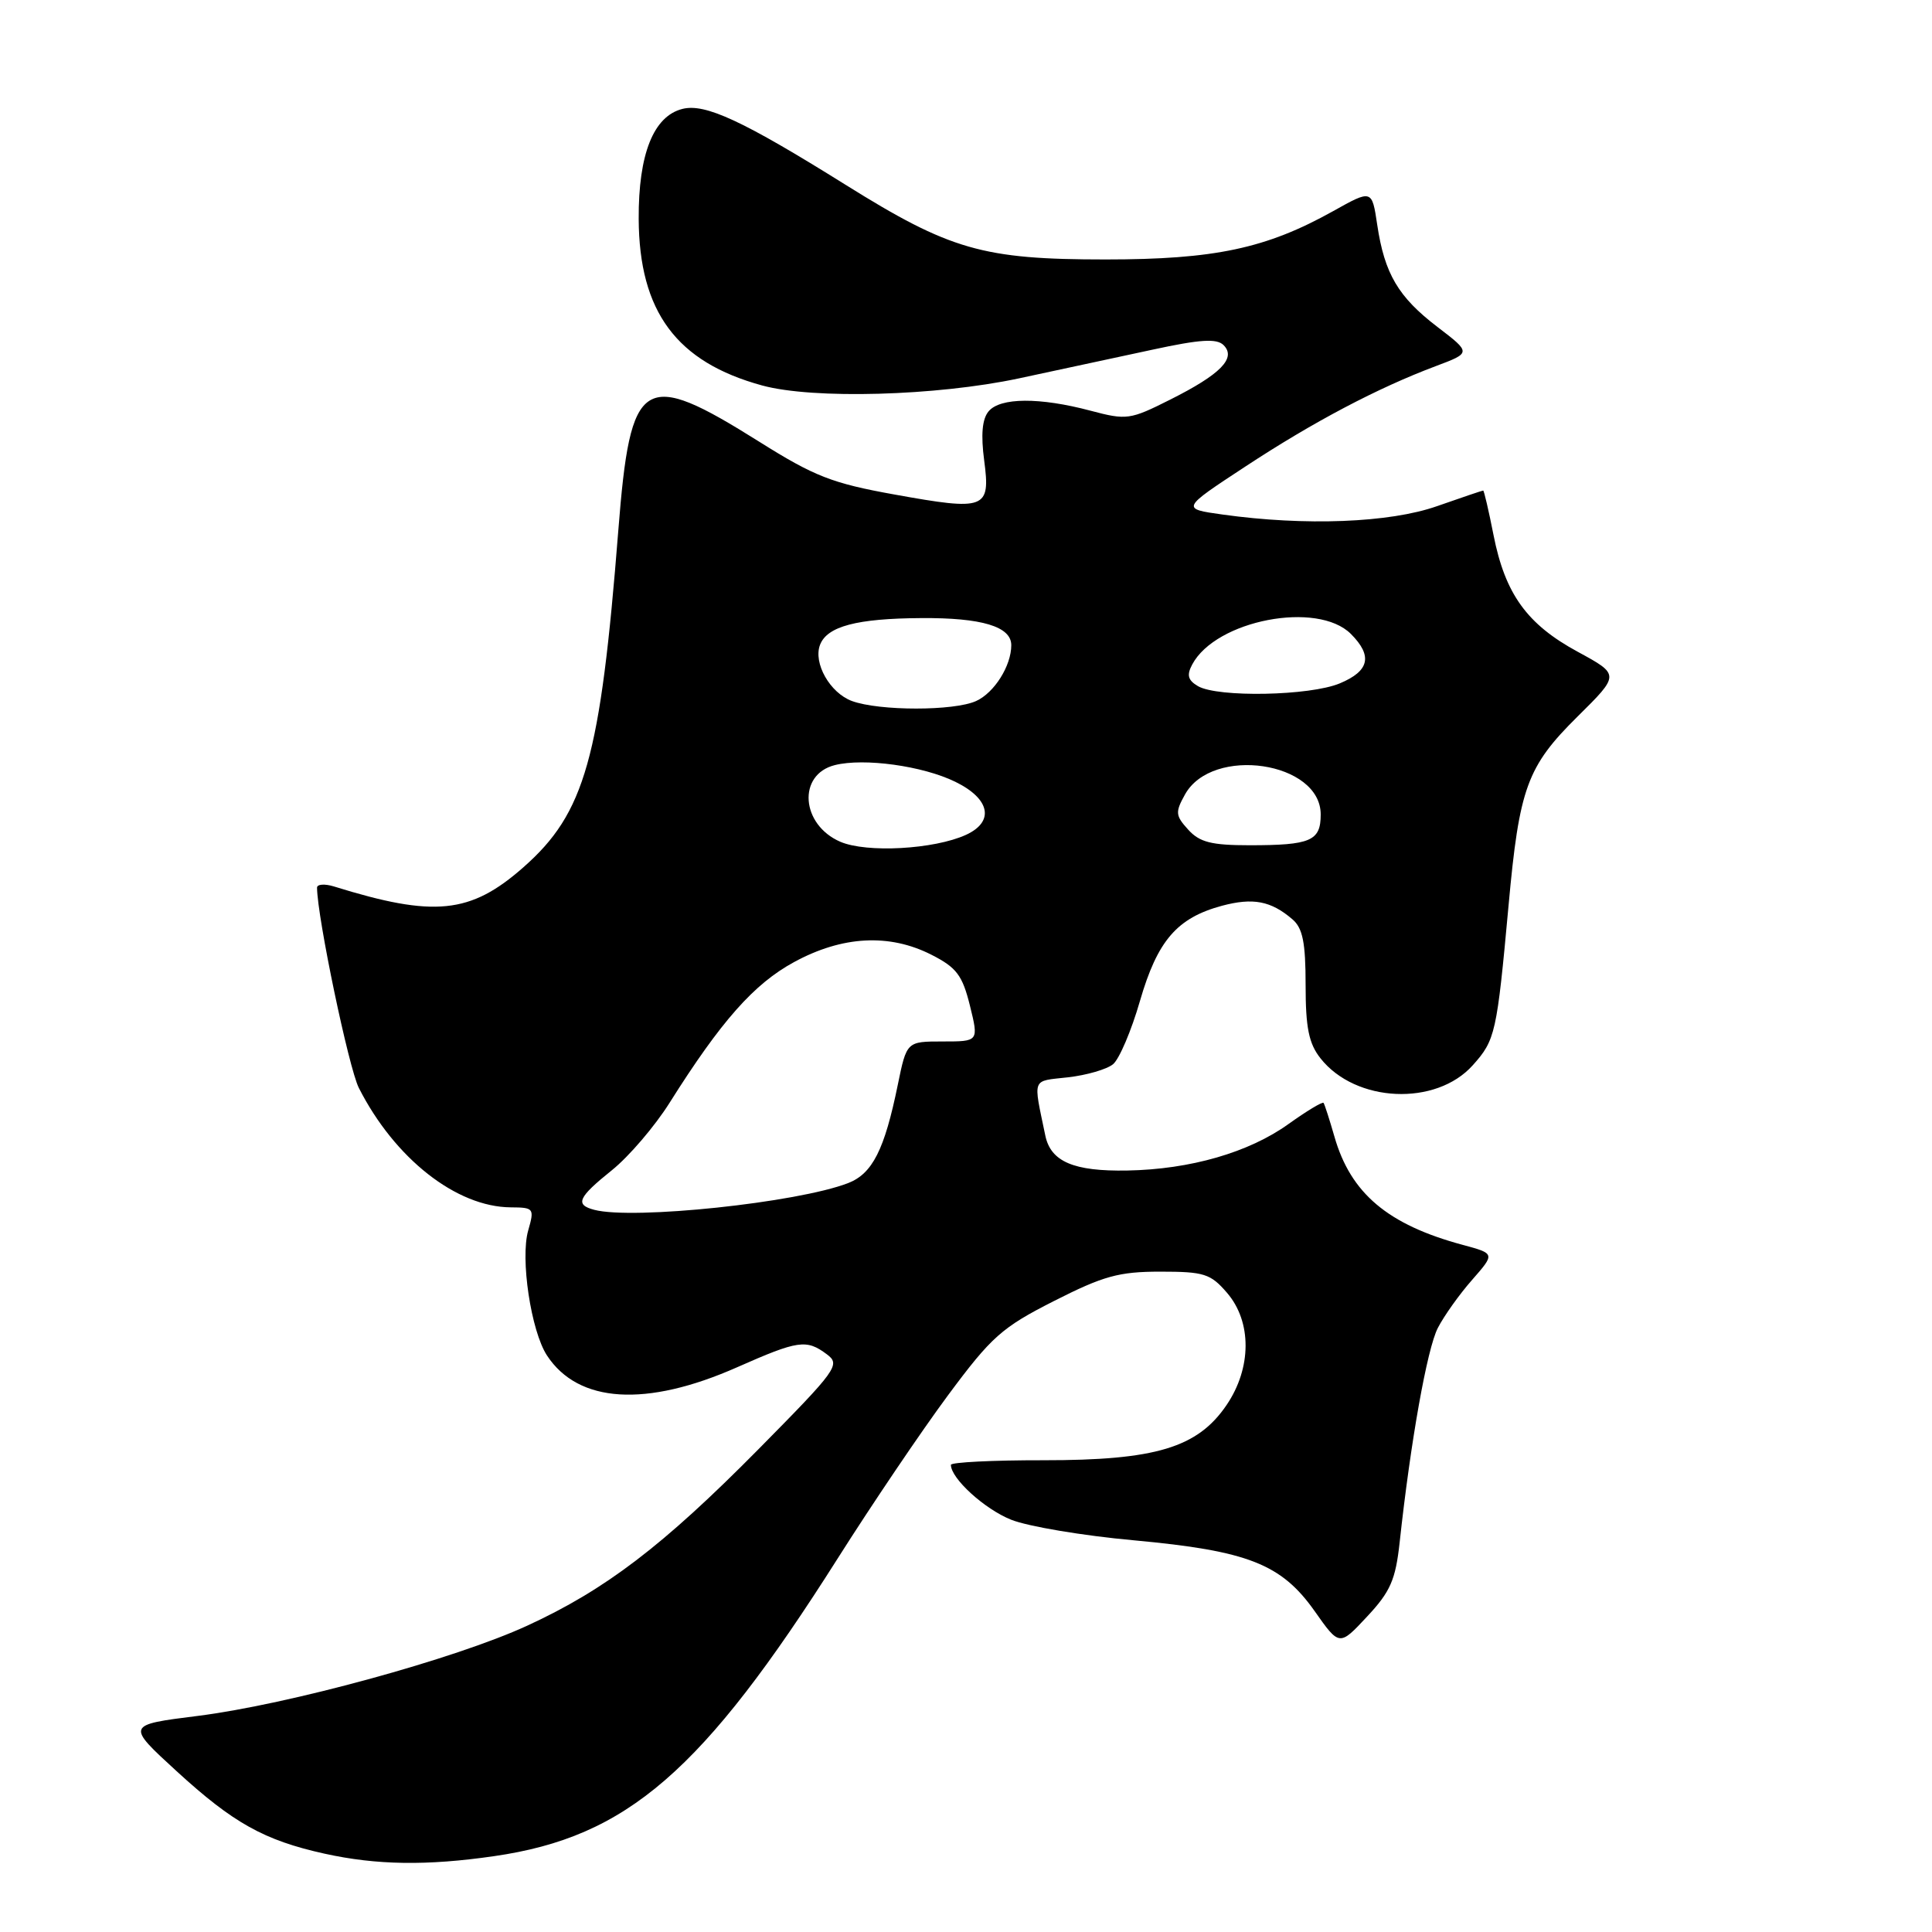 <?xml version="1.0" encoding="UTF-8" standalone="no"?>
<!DOCTYPE svg PUBLIC "-//W3C//DTD SVG 1.1//EN" "http://www.w3.org/Graphics/SVG/1.1/DTD/svg11.dtd" >
<svg xmlns="http://www.w3.org/2000/svg" xmlns:xlink="http://www.w3.org/1999/xlink" version="1.1" viewBox="0 0 256 256">
 <g >
 <path fill="currentColor"
d=" M 65.47 245.95 C 83.11 243.40 93.10 234.75 111.00 206.50 C 115.53 199.35 122.10 189.62 125.61 184.89 C 131.38 177.11 132.74 175.90 139.66 172.39 C 146.20 169.07 148.26 168.50 153.74 168.50 C 159.55 168.50 160.41 168.77 162.59 171.31 C 165.89 175.14 165.86 181.27 162.53 186.17 C 158.69 191.83 153.12 193.50 138.25 193.49 C 131.51 193.48 126.00 193.76 126.00 194.10 C 126.00 195.90 130.45 199.96 133.98 201.37 C 136.19 202.26 143.51 203.49 150.25 204.10 C 165.35 205.49 169.79 207.23 174.21 213.50 C 177.48 218.14 177.48 218.14 181.15 214.20 C 184.24 210.90 184.92 209.33 185.46 204.38 C 186.91 191.01 189.10 178.71 190.52 175.96 C 191.35 174.35 193.40 171.47 195.08 169.57 C 198.11 166.11 198.11 166.11 193.81 164.95 C 183.90 162.28 178.97 158.13 176.82 150.61 C 176.17 148.35 175.52 146.34 175.38 146.14 C 175.24 145.95 173.15 147.21 170.73 148.94 C 165.48 152.71 157.72 154.95 149.38 155.10 C 142.28 155.23 139.23 153.93 138.51 150.47 C 136.89 142.66 136.64 143.30 141.51 142.75 C 143.98 142.47 146.67 141.69 147.49 141.01 C 148.31 140.33 149.92 136.56 151.05 132.63 C 153.37 124.63 155.96 121.63 161.91 120.02 C 166.03 118.92 168.41 119.37 171.25 121.81 C 172.62 122.98 173.00 124.89 173.00 130.52 C 173.00 136.17 173.42 138.27 174.97 140.23 C 179.61 146.13 190.28 146.61 195.16 141.14 C 198.14 137.81 198.34 136.93 199.89 120.00 C 201.31 104.39 202.34 101.57 209.03 94.95 C 214.64 89.40 214.64 89.40 209.07 86.37 C 202.33 82.72 199.44 78.71 197.90 70.90 C 197.26 67.65 196.64 65.00 196.53 65.00 C 196.41 65.00 193.66 65.93 190.41 67.07 C 184.13 69.28 172.94 69.71 162.00 68.18 C 156.50 67.41 156.50 67.41 165.00 61.83 C 174.05 55.88 182.54 51.41 190.23 48.52 C 194.95 46.75 194.95 46.75 190.48 43.33 C 185.28 39.36 183.46 36.28 182.49 29.79 C 181.79 25.10 181.79 25.10 176.64 27.98 C 167.77 32.93 160.94 34.38 146.50 34.38 C 130.22 34.38 125.90 33.14 112.00 24.46 C 98.45 16.00 93.44 13.67 90.43 14.43 C 86.59 15.39 84.59 20.42 84.63 29.00 C 84.69 41.30 89.64 47.98 101.00 51.08 C 107.76 52.92 124.05 52.47 135.00 50.14 C 140.22 49.02 148.20 47.31 152.73 46.33 C 159.05 44.96 161.23 44.83 162.13 45.73 C 163.85 47.45 161.74 49.60 155.06 52.95 C 149.73 55.63 149.29 55.69 144.50 54.42 C 137.77 52.63 132.52 52.66 130.99 54.51 C 130.14 55.53 129.96 57.61 130.41 61.02 C 131.26 67.47 130.62 67.71 118.49 65.52 C 110.26 64.04 107.91 63.12 100.62 58.54 C 85.13 48.82 83.54 49.81 81.93 70.28 C 79.55 100.51 77.52 107.74 69.33 114.94 C 62.33 121.10 57.53 121.59 44.25 117.46 C 43.01 117.08 42.00 117.16 42.01 117.63 C 42.04 121.55 46.21 141.52 47.55 144.16 C 52.30 153.51 60.47 159.93 67.68 159.98 C 70.74 160.00 70.83 160.11 69.99 163.04 C 68.92 166.77 70.36 176.37 72.48 179.61 C 76.63 185.94 85.62 186.50 97.67 181.17 C 105.79 177.58 106.85 177.43 109.56 179.45 C 111.40 180.82 110.94 181.46 100.50 192.03 C 87.87 204.81 80.22 210.65 69.84 215.42 C 60.31 219.81 38.20 225.86 26.18 227.37 C 16.71 228.56 16.71 228.56 23.40 234.69 C 30.90 241.56 35.00 243.85 43.00 245.62 C 49.90 247.14 56.55 247.24 65.47 245.95 Z  M 78.75 160.31 C 76.15 159.63 76.57 158.68 81.09 155.05 C 83.34 153.24 86.77 149.23 88.72 146.13 C 95.54 135.30 99.90 130.37 105.22 127.48 C 111.61 124.00 117.84 123.67 123.42 126.51 C 126.75 128.20 127.52 129.22 128.52 133.25 C 129.69 138.00 129.69 138.00 124.92 138.00 C 120.14 138.00 120.14 138.00 118.96 143.75 C 117.20 152.36 115.60 155.52 112.37 156.77 C 105.66 159.36 83.90 161.66 78.75 160.31 Z  M 111.35 111.54 C 106.12 109.28 105.64 102.63 110.62 101.38 C 114.50 100.41 122.27 101.48 126.58 103.59 C 131.20 105.84 131.81 108.87 128.00 110.62 C 123.77 112.55 114.84 113.04 111.35 111.54 Z  M 157.44 109.93 C 155.74 108.06 155.71 107.62 157.03 105.25 C 160.66 98.79 175.00 100.92 175.00 107.92 C 175.00 111.43 173.69 112.00 165.57 112.00 C 160.51 112.00 158.95 111.60 157.44 109.93 Z  M 112.89 92.89 C 109.98 91.82 107.73 87.86 108.66 85.44 C 109.60 82.99 113.54 81.95 122.06 81.90 C 130.09 81.84 134.00 83.02 134.00 85.49 C 134.00 88.22 131.76 91.79 129.34 92.89 C 126.42 94.22 116.53 94.22 112.89 92.89 Z  M 158.74 90.92 C 157.40 90.13 157.22 89.46 157.98 88.04 C 161.12 82.16 174.58 79.58 179.00 84.00 C 181.91 86.91 181.46 88.91 177.53 90.55 C 173.57 92.21 161.37 92.44 158.74 90.92 Z "/>
</g>
</svg>
